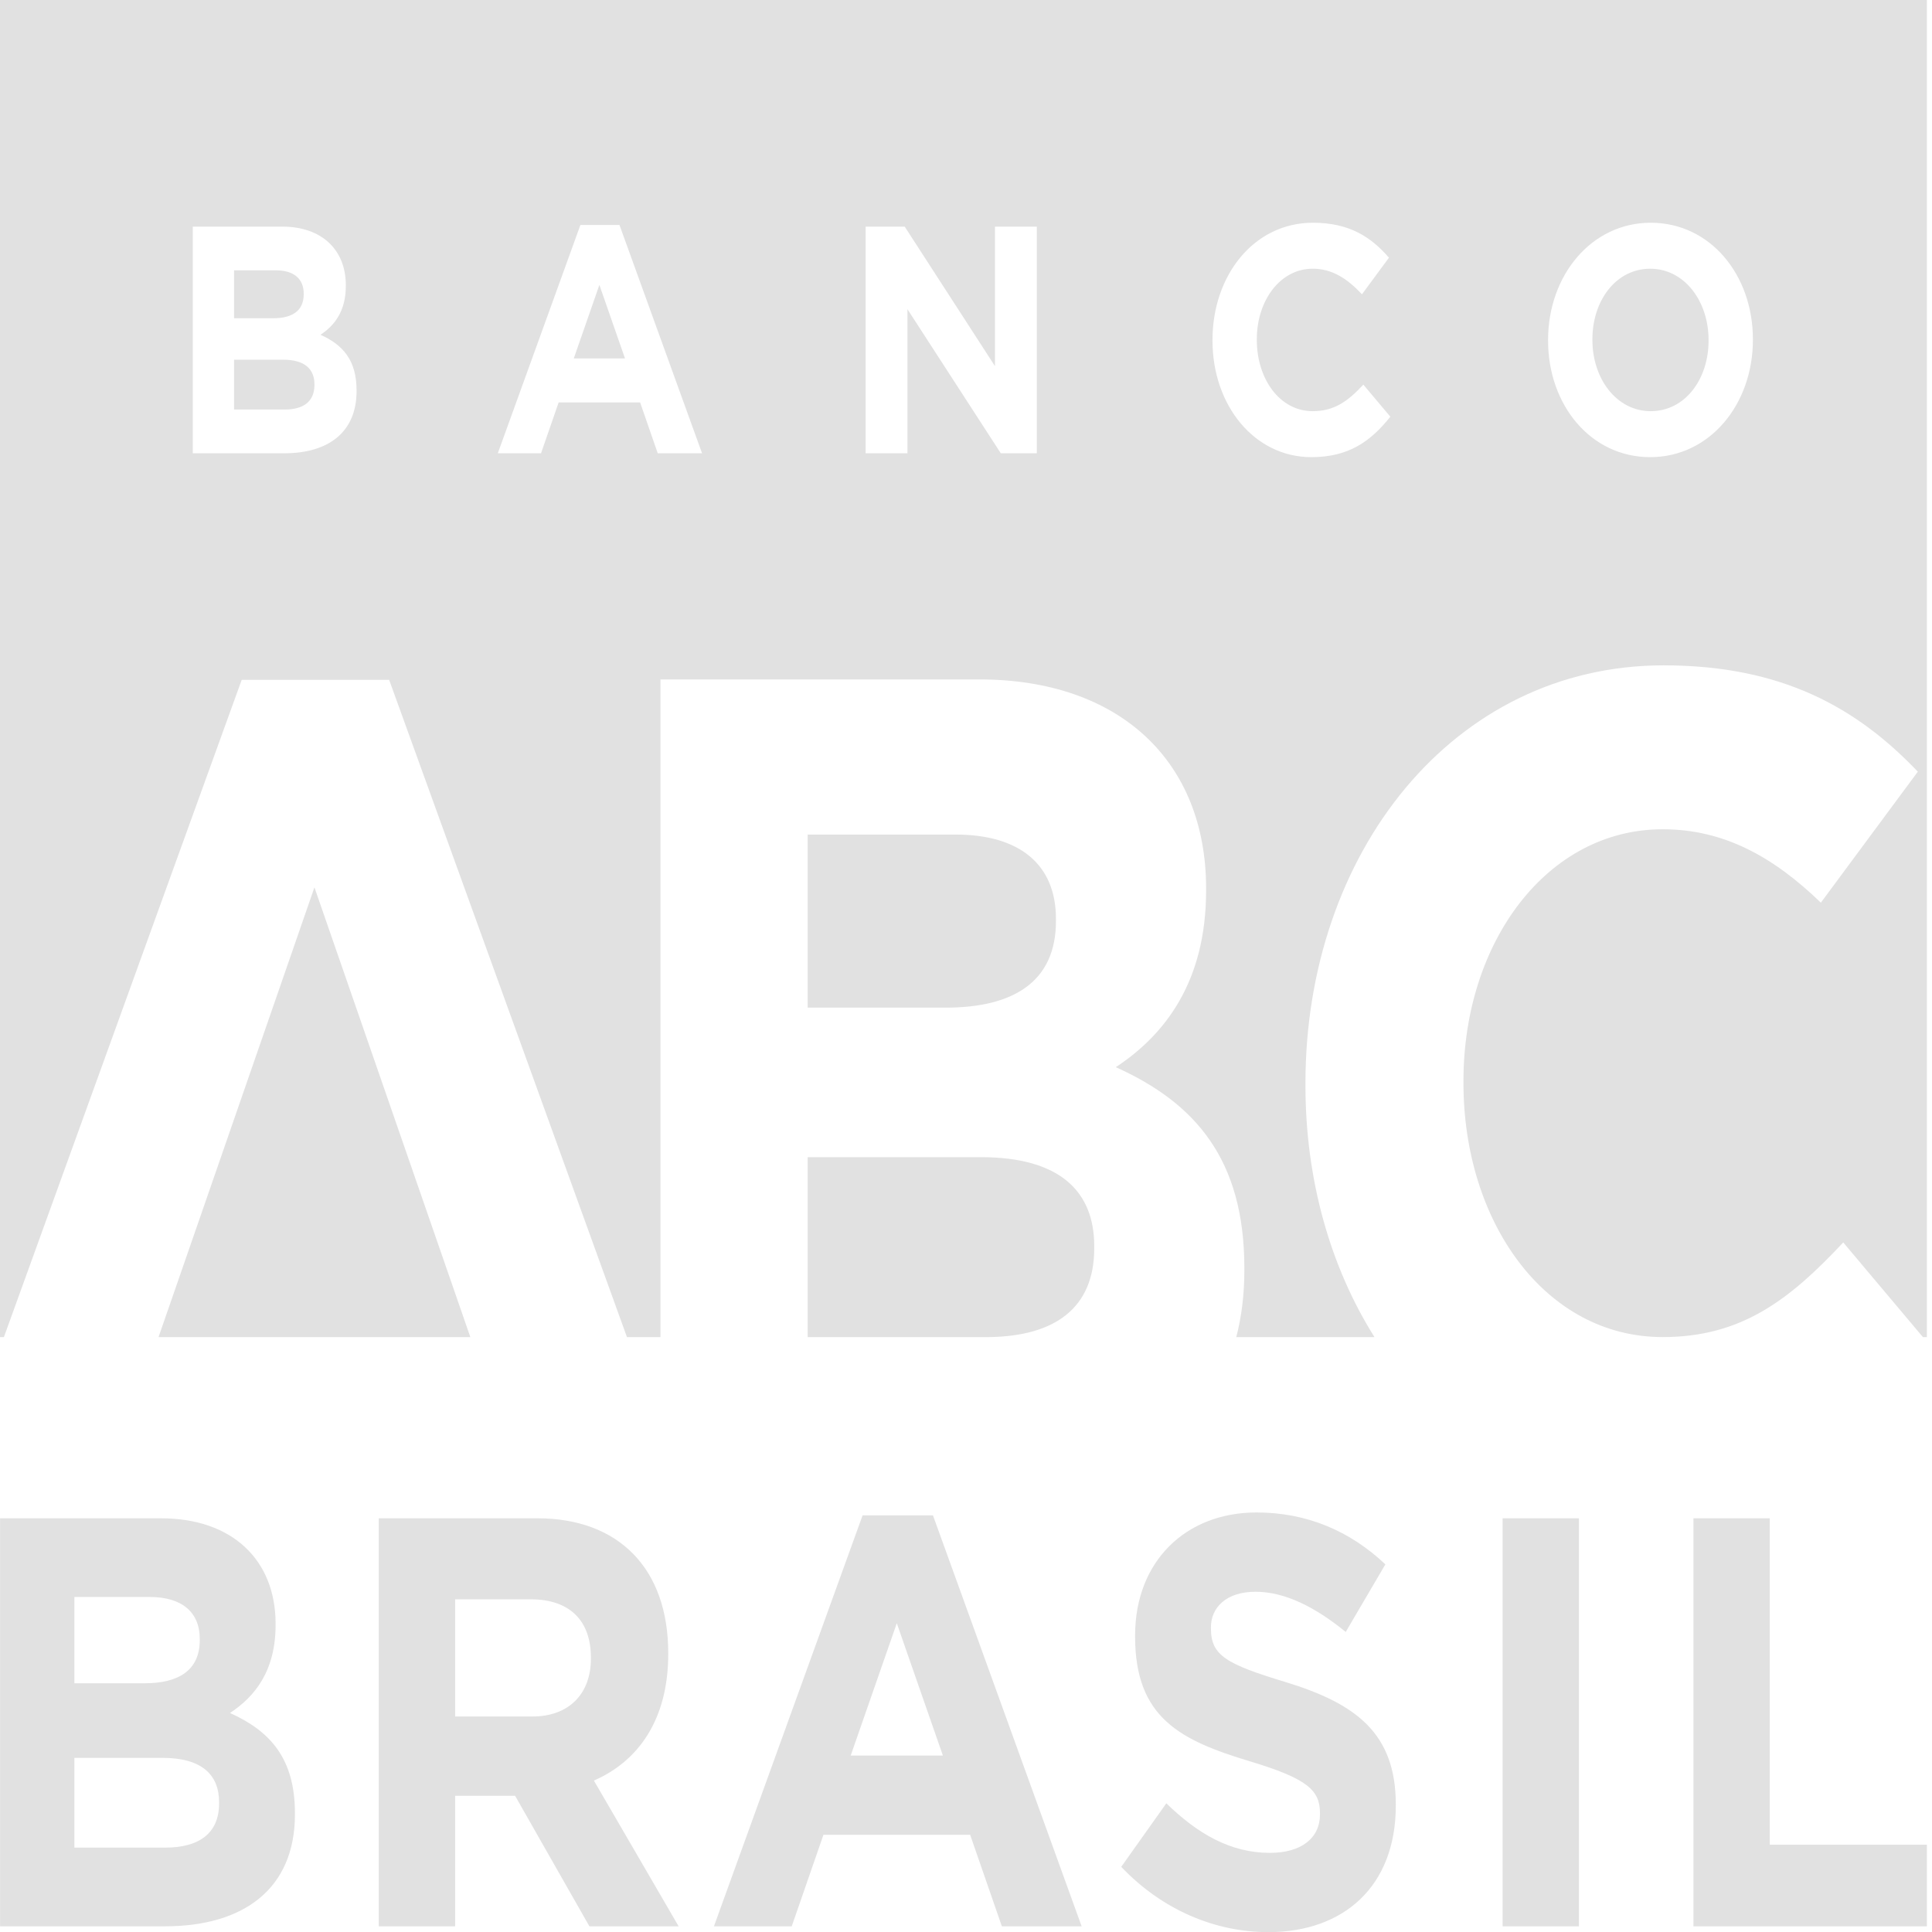 <?xml version="1.0" encoding="UTF-8" standalone="no"?>
<svg
   width="2500"
   height="2500"
   viewBox="0 0 2500 2500"
   fill="none"
   version="1.1"
   id="svg4"
   sodipodi:docname="logoabc-negativada.svg"
   inkscape:version="1.2.2 (732a01da63, 2022-12-09)"
   xmlns:inkscape="http://www.inkscape.org/namespaces/inkscape"
   xmlns:sodipodi="http://sodipodi.sourceforge.net/DTD/sodipodi-0.dtd"
   xmlns="http://www.w3.org/2000/svg"
   xmlns:svg="http://www.w3.org/2000/svg">
  <defs
     id="defs8" />
  <sodipodi:namedview
     id="namedview6"
     pagecolor="#505050"
     bordercolor="#eeeeee"
     borderopacity="1"
     inkscape:showpageshadow="0"
     inkscape:pageopacity="0"
     inkscape:pagecheckerboard="0"
     inkscape:deskcolor="#505050"
     showgrid="false"
     inkscape:zoom="0.21011616"
     inkscape:cx="1265.9664"
     inkscape:cy="1384.9482"
     inkscape:window-width="1920"
     inkscape:window-height="1009"
     inkscape:window-x="-8"
     inkscape:window-y="-8"
     inkscape:window-maximized="1"
     inkscape:current-layer="svg4" />
  <path
     fill-rule="evenodd"
     clip-rule="evenodd"
     d="m 392.992,380.81 c 0,21.777 -15.329,31.01 -39.542,31.01 h -50.578 v -62.02 h 54.14 c 23.155,0 35.98,10.889 35.98,30.182 z m 13.896,117.314 v -0.829 c 0,-19.701 -12.471,-31.834 -40.619,-31.834 h -63.397 v 64.502 h 65.181 c 24.232,0 38.835,-10.059 38.835,-31.839 z M 808.737,463.781 h -66.257 l 33.117,-95.127 z m 557.653,728.124 c 0,78.704 -55.327,111.987 -142.804,111.987 H 1045.129 V 1079.914 h 191.317 c 83.633,0 129.943,39.341 129.943,108.965 z m -97.067,305.47 c 101.596,0 146.611,43.892 146.611,114.987 v 3 c 0,77.201 -50.884,113.516 -135.44,114.81 h -235.365 v -232.797 z m 866.751,-965.317 c 44.178,0 74.809,-41.042 74.809,-91.324 v -0.853 c 0,-50.278 -31.339,-92.15 -75.516,-92.15 -44.178,0 -74.809,41.045 -74.809,91.323 v 0.828 c 0,50.279 31.335,92.177 75.516,92.177 z M 2493.391,0 v 1730.172 h -5.165 L 2385.156,1607.705 c -69.867,74.671 -132.053,122.467 -233.668,122.467 -152.372,0 -257.772,-149.361 -257.772,-328.565 v -2.978 c 0,-179.254 107.93,-325.566 257.772,-325.566 79.141,0 143.221,35.565 204.685,94.998 l 125.477,-169.509 c -78.616,-82.555 -175.55,-137.595 -328.889,-137.595 -273.03,0 -463.51,243.454 -463.51,540.651 v 2.969 c 0,123.141 32.719,235.642 89.323,325.596 h -178.847 c 6.862,-26.255 10.469,-55.036 10.469,-86.436 v -3 c 0,-140.387 -63.462,-213.525 -166.335,-259.823 63.485,-41.818 116.832,-110.485 116.832,-228.45 v -3 c 0,-164.254 -111.752,-270.294 -293.323,-270.294 H 854.63 V 1730.172 H 811.268 L 503.579,879.762 H 312.746 L 5.058,1730.172 H 0 V 0 Z m -490.186,440.709 c 0,83.408 55.219,150.835 132.161,150.835 76.945,0 132.887,-68.304 132.887,-151.637 v -0.879 c 0,-83.358 -55.216,-150.809 -132.179,-150.809 -76.945,0 -132.868,68.305 -132.868,151.687 z m -434.241,0 c 0,84.211 54.512,150.835 127.87,150.835 48.096,0 76.592,-20.096 102.259,-52.347 L 1764.171,497.712 c -19.594,20.947 -37.055,34.347 -65.55,34.347 -42.752,0 -72.308,-41.871 -72.308,-92.151 v -0.879 c 0,-50.227 30.282,-91.323 72.308,-91.323 24.934,0 44.528,12.595 63.771,33.105 l 34.896,-47.355 c -23.155,-26.795 -51.301,-45.235 -98.322,-45.235 -76.592,0 -130.002,68.305 -130.002,151.687 z m -448.866,145.819 h 54.136 V 400.103 l 120.773,186.424 h 46.641 V 293.237 H 1287.509 V 473.814 L 1170.677,293.237 h -50.579 z m -475.936,0 h 55.923 l 22.802,-65.769 h 105.444 l 22.779,65.769 h 57.352 L 801.61,291.142 h -50.579 z m -394.726,0 h 118.617 c 56.293,0 93.347,-26.822 93.347,-80.463 v -0.802 c 0,-39.39 -17.811,-59.095 -46.664,-72.079 17.792,-11.742 32.768,-30.183 32.768,-63.236 v -0.879 c 0,-46.062 -31.361,-75.831 -82.291,-75.831 H 249.436 Z m 157.452,561.695 201.738,581.976 H 205.147 Z M 2493.391,2492.643 h -302.084 v -527.973 h 98.761 v 422.371 h 203.323 z m -549.011,0 h 98.761 v -527.973 h -98.761 z m -303.048,7.529 c -67.969,0 -136.604,-27.908 -190.458,-84.473 l 58.342,-82.218 c 40.419,39.261 82.751,64.116 134.029,64.116 40.419,0 64.784,-18.855 64.784,-49.79 v -1.471 c 0,-29.433 -15.392,-44.512 -90.425,-67.143 -90.424,-27.128 -148.785,-56.587 -148.785,-161.382 v -1.529 c 0,-95.795 65.42,-159.162 157.121,-159.162 65.424,0 121.209,24.133 166.73,67.143 l -51.304,87.469 c -39.757,-32.437 -78.88,-52.01 -116.724,-52.01 -37.821,0 -57.702,20.379 -57.702,45.983 v 1.502 c 0,34.706 19.244,46.01 96.822,69.438 91.083,27.881 142.391,66.341 142.391,158.387 v 1.502 c 0,104.8 -67.977,163.638 -164.821,163.638 z m -344.918,-7.529 -41.052,-118.43 h -189.825 l -41.052,118.43 H 923.835 l 192.348,-531.748 h 91.061 l 192.393,531.748 z m -135.964,-392.19 -59.64,171.189 H 1220.087 Z M 762.691,2492.643 666.502,2323.705 H 588.924 v 168.938 h -98.783 v -527.973 h 205.214 c 105.817,0 169.327,65.614 169.327,174.242 v 1.502 c 0,85.218 -39.146,138.779 -96.189,163.66 l 109.646,188.568 z m 1.931,-347.704 c 0,-49.79 -29.485,-75.42 -77.582,-75.42 h -98.117 v 151.612 h 100.03 c 48.096,0 75.669,-30.181 75.669,-74.667 z M 213.614,2492.643 H 0.066 V 1964.67 H 208.468 c 91.721,0 148.149,53.565 148.149,136.532 v 1.498 c 0,59.596 -26.938,92.778 -59,113.906 51.941,23.357 84.025,58.812 84.025,129.703 v 1.524 c 0,96.549 -66.719,144.81 -168.028,144.81 z m 44.882,-371.832 c 0,-34.71 -23.09,-54.319 -64.762,-54.319 H 96.251 v 111.633 h 91.062 c 43.607,0 71.183,-16.582 71.183,-55.816 z m 25.003,211.172 c 0,-35.437 -22.43,-57.314 -73.096,-57.314 H 96.251 v 116.153 H 213.614 c 43.607,0 69.885,-18.106 69.885,-57.314 z"
     fill="#1e1e1e"
     id="path2"
     style="stroke-width:40.609;fill:#e1e1e1;fill-opacity:1" />
</svg>
